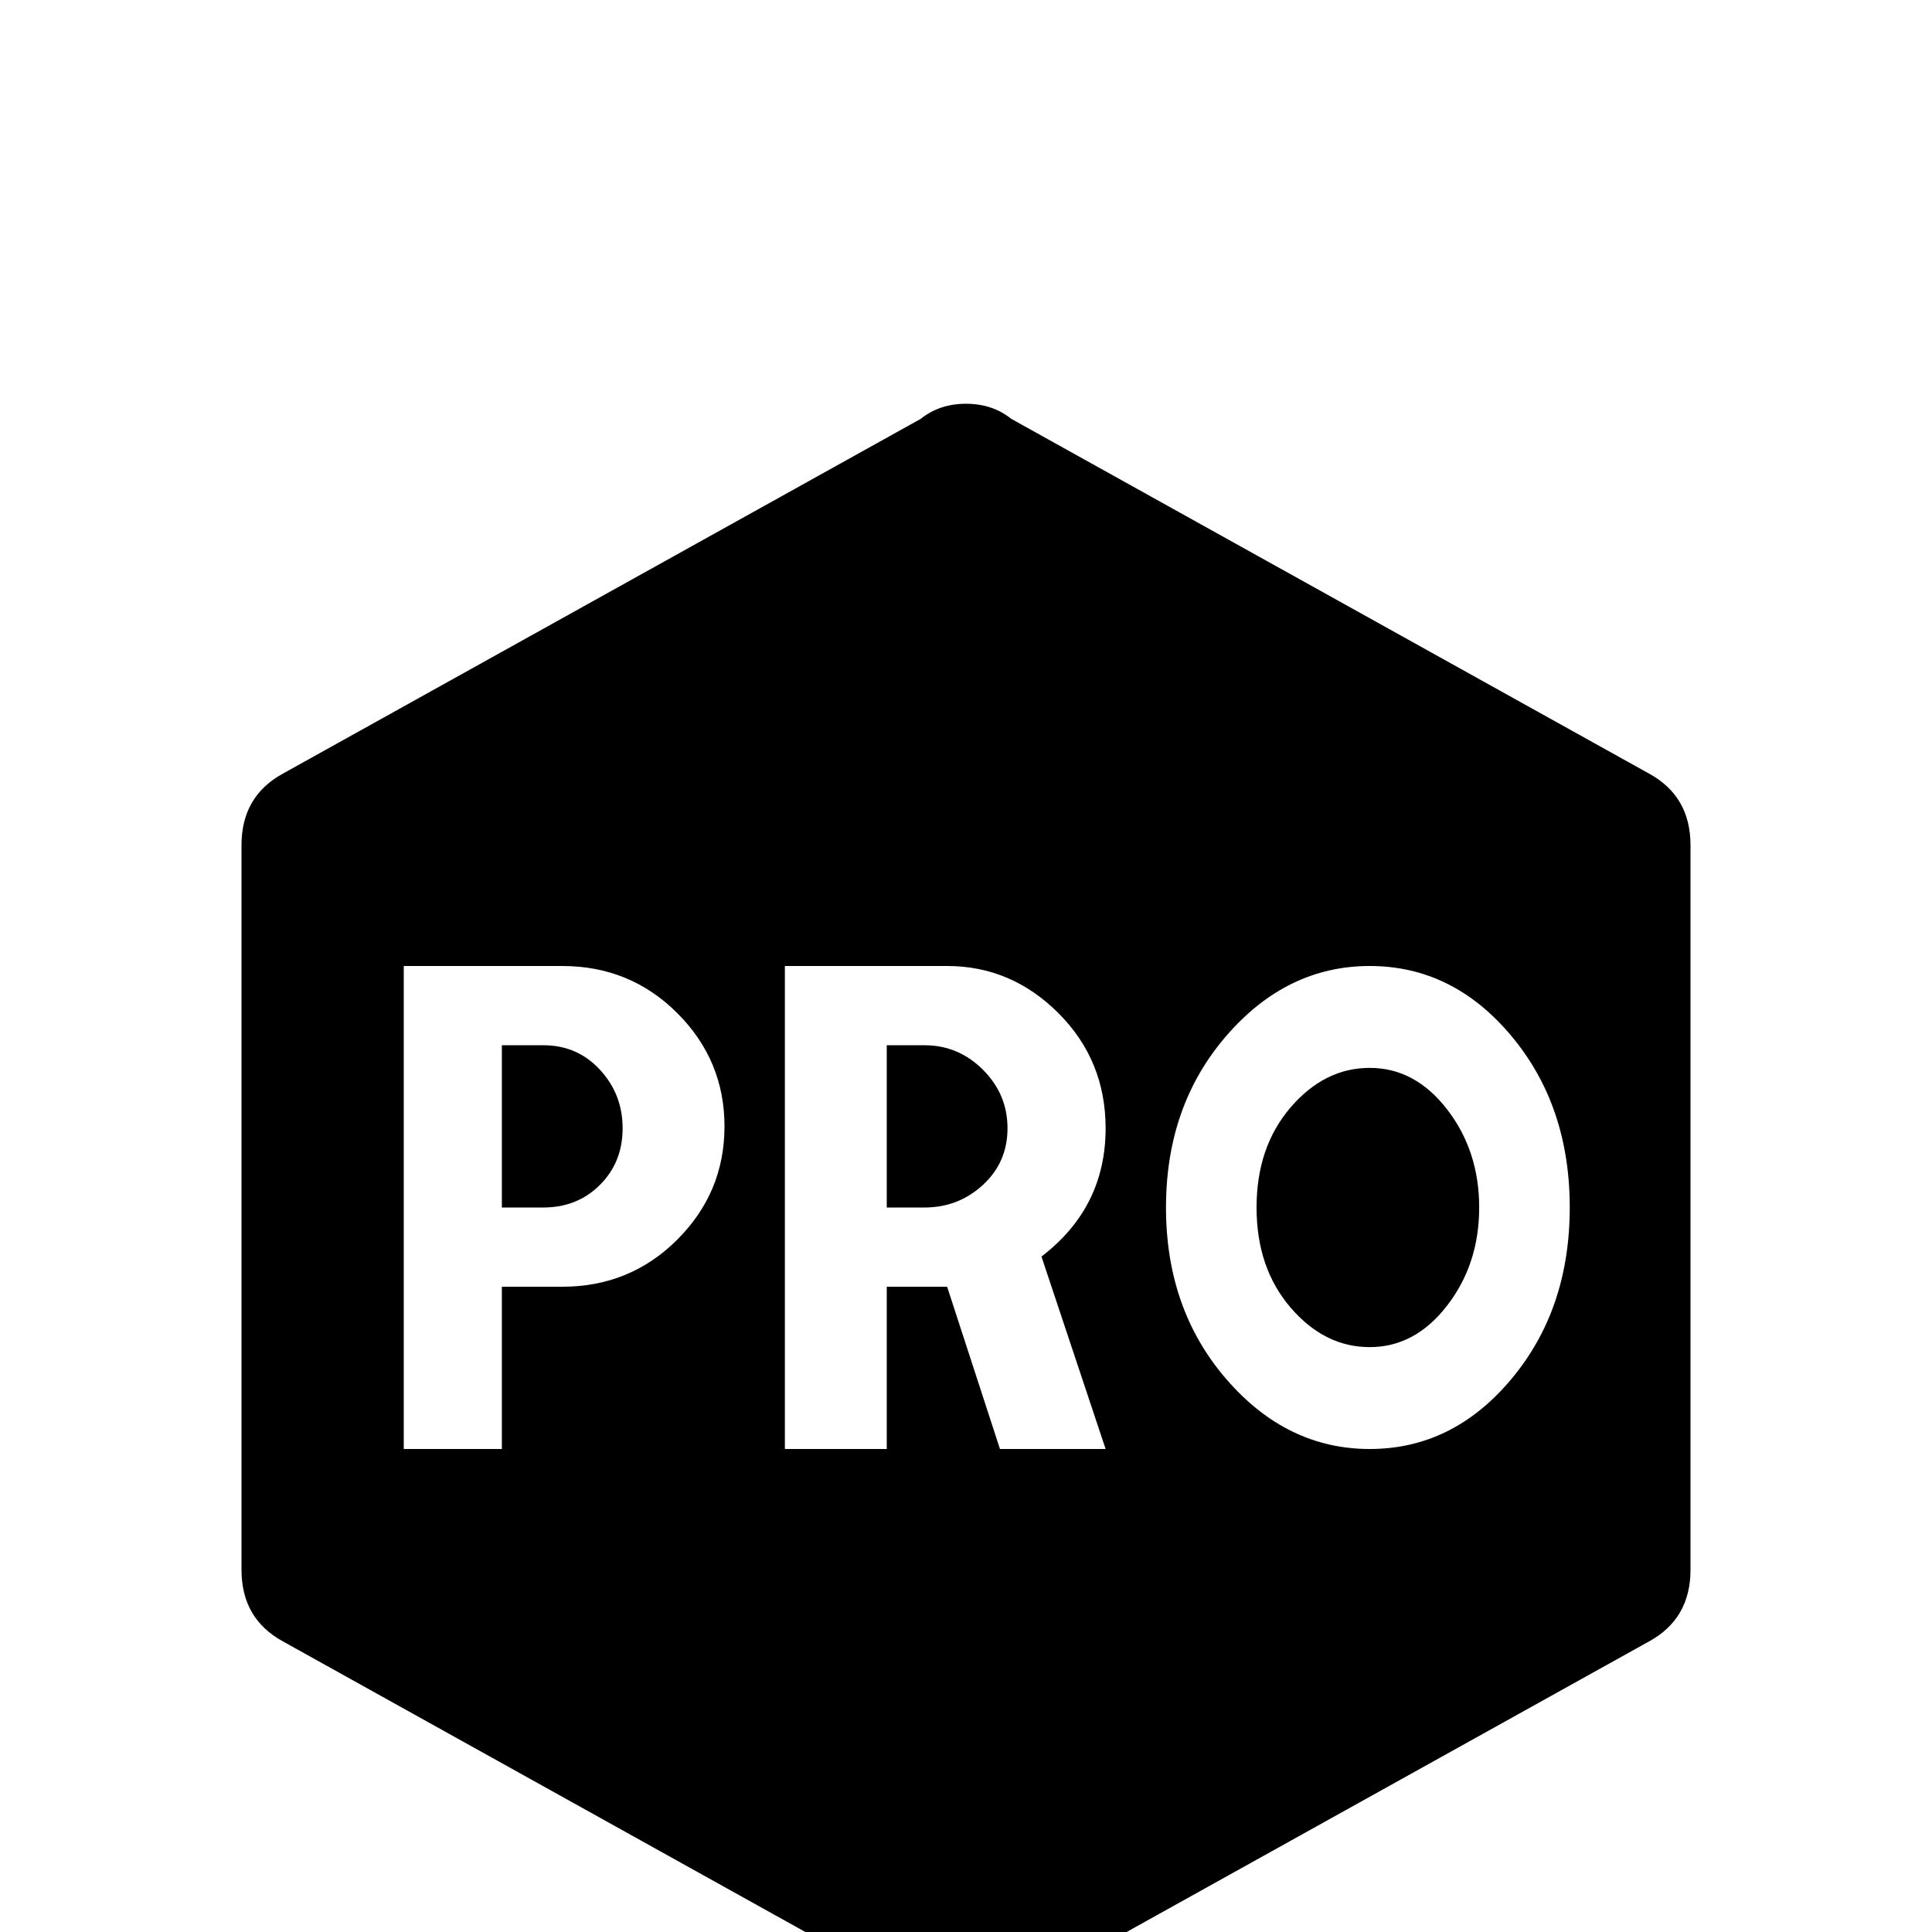 <svg xmlns="http://www.w3.org/2000/svg" viewBox="0 -512 512 512">
	<path fill="#000000" d="M448 -96Q448 -83 437 -77L268 17Q263 21 256 21Q249 21 244 17L75 -77Q64 -83 64 -96V-288Q64 -301 75 -307L244 -401Q249 -405 256 -405Q263 -405 268 -401L437 -307Q448 -301 448 -288ZM107 -256V-128H133V-171H149Q167 -171 179.5 -183.5Q192 -196 192 -213.5Q192 -231 179.5 -243.5Q167 -256 149 -256ZM133 -192V-235H144Q153 -235 159 -228.5Q165 -222 165 -213Q165 -204 159 -198Q153 -192 144 -192ZM208 -256V-128H235V-171H251L265 -128H293L276 -179Q293 -192 293 -213Q293 -231 280.5 -243.5Q268 -256 251 -256ZM235 -192V-235H245Q254 -235 260.5 -228.5Q267 -222 267 -213Q267 -204 260.5 -198Q254 -192 245 -192ZM363 -256Q341 -256 325 -237.5Q309 -219 309 -192Q309 -165 325 -146.5Q341 -128 363 -128Q385 -128 400.5 -146.5Q416 -165 416 -192Q416 -219 400.5 -237.5Q385 -256 363 -256ZM363 -229Q375 -229 383.5 -218Q392 -207 392 -192Q392 -177 383.5 -166Q375 -155 363 -155Q351 -155 342 -165.5Q333 -176 333 -192Q333 -208 342 -218.5Q351 -229 363 -229Z"/>
</svg>